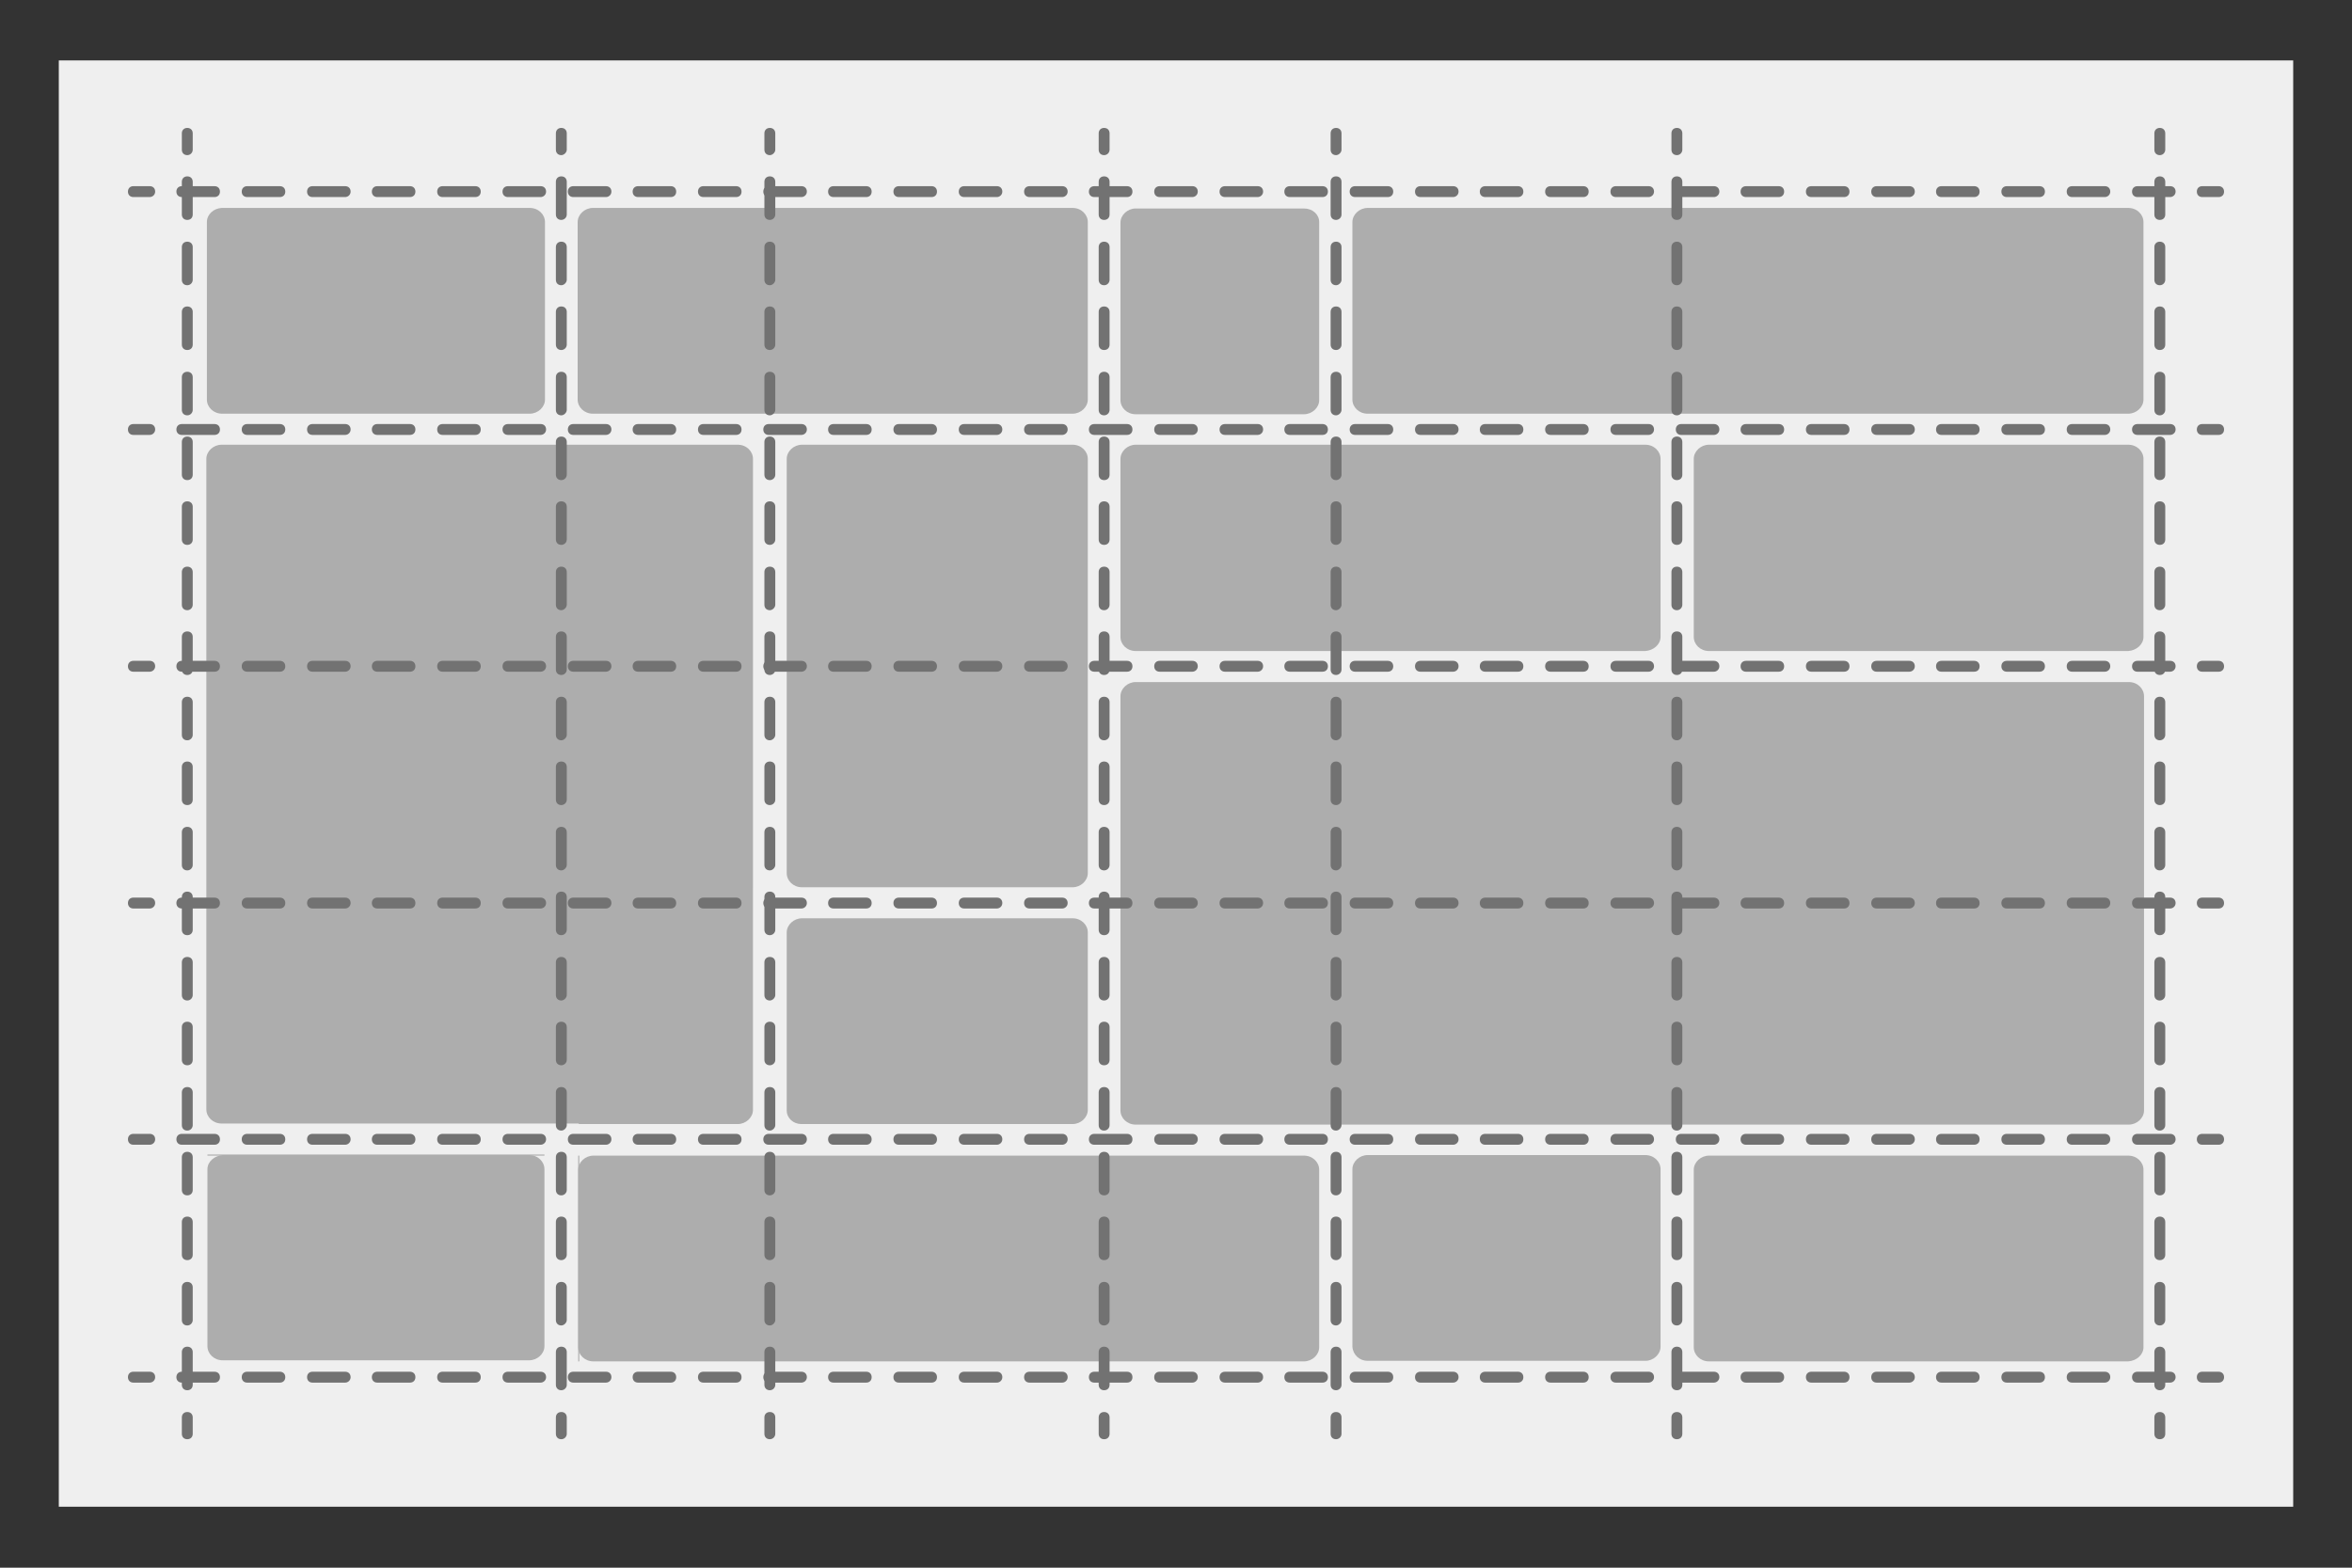 <?xml version="1.0" encoding="utf-8"?>
<!-- Generator: Adobe Illustrator 26.0.3, SVG Export Plug-In . SVG Version: 6.00 Build 0)  -->
<svg version="1.1" id="Layer_1" xmlns="http://www.w3.org/2000/svg" xmlns:xlink="http://www.w3.org/1999/xlink" x="0px" y="0px"
	 viewBox="0 0 432 288" style="enable-background:new 0 0 432 288;" xml:space="preserve">
<rect x="0" y="0" width="432" height="288" fill="#333333" stroke="none"/>
<style type="text/css">
	.st0{fill:#EFEFEF;}
	.st1{fill:#ADADAD;}
	.st2{fill:#727272;}
</style>
<rect x="10.8" y="11.1" class="st0" width="410.4" height="265.7"/>
<path class="st1" d="M38,40.8v32.6c0,1.4,1.2,2.6,2.8,2.6h56.5c1.5,0,2.8-1.2,2.8-2.6V40.8c0-1.4-1.2-2.6-2.8-2.6H40.7
	C39.2,38.3,38,39.4,38,40.8z"/>
<path class="st1" d="M144.5,76H197c1.5,0,2.8-1.2,2.8-2.6V40.8c0-1.4-1.2-2.6-2.8-2.6h-88.1c-1.5,0-2.8,1.2-2.8,2.6v32.6
	c0,1.4,1.2,2.6,2.8,2.6h29.4H144.5z"/>
<path class="st1" d="M239.5,38.3h-30.9c-1.5,0-2.8,1.2-2.8,2.6v32.6c0,1.4,1.2,2.6,2.8,2.6h30.9c1.5,0,2.8-1.2,2.8-2.6V40.8
	C242.3,39.4,241.1,38.3,239.5,38.3z"/>
<path class="st1" d="M311.1,76h79.8c1.5,0,2.8-1.2,2.8-2.6V40.8c0-1.4-1.2-2.6-2.8-2.6H251.2c-1.5,0-2.8,1.2-2.8,2.6v32.6
	c0,1.4,1.2,2.6,2.8,2.6H305H311.1z"/>
<path class="st1" d="M106.3,206.5h29.2c1.5,0,2.8-1.2,2.8-2.6v-35.2V163V84.3c0-1.4-1.2-2.6-2.8-2.6h-29.4H100H40.7
	c-1.5,0-2.8,1.2-2.8,2.6v119.5c0,1.4,1.2,2.6,2.8,2.6h65.6V206.5z"/>
<path class="st1" d="M197,163c1.5,0,2.8-1.2,2.8-2.6v-35.2v-5.7V84.3c0-1.4-1.2-2.6-2.8-2.6h-49.7c-1.5,0-2.8,1.2-2.8,2.6v76.1
	c0,1.4,1.2,2.6,2.8,2.6H197z"/>
<path class="st1" d="M305,117V84.3c0-1.4-1.2-2.6-2.8-2.6h-53.8h-6.2h-33.6c-1.5,0-2.8,1.2-2.8,2.6V117c0,1.4,1.2,2.6,2.8,2.6h93.6
	C303.7,119.5,305,118.4,305,117z"/>
<path class="st1" d="M393.7,117V84.3c0-1.4-1.2-2.6-2.8-2.6h-77c-1.5,0-2.8,1.2-2.8,2.6V117c0,1.4,1.2,2.6,2.8,2.6h77
	C392.4,119.5,393.7,118.4,393.7,117z"/>
<path class="st1" d="M208.6,125.3c-1.5,0-2.8,1.2-2.8,2.6V163v5.7V204c0,1.4,1.2,2.6,2.8,2.6h33.6h6.2H305h6.2h79.8
	c1.5,0,2.8-1.2,2.8-2.6v-76.1c0-1.4-1.2-2.6-2.8-2.6h-79.8H305H208.6z"/>
<path class="st1" d="M147.2,206.5H197c1.5,0,2.8-1.2,2.8-2.6v-32.6c0-1.4-1.2-2.6-2.8-2.6h-49.7c-1.5,0-2.8,1.2-2.8,2.6V204
	C144.5,205.4,145.7,206.5,147.2,206.5z"/>
<path class="st1" d="M38.1,214.8v32.5c0,1.4,1.2,2.6,2.8,2.6h56.3c1.5,0,2.8-1.2,2.8-2.6v-32.5c0-1.4-1.2-2.6-2.8-2.6H40.9
	C39.4,212.3,38.1,213.4,38.1,214.8z"/>
<rect x="38.1" y="212.1" class="st1" width="61.9" height="0.2"/>
<path class="st1" d="M199.7,212.3h-55.3h-6.2h-29.2c-1.5,0-2.8,1.2-2.8,2.6v32.6c0,1.4,1.2,2.6,2.8,2.6h130.5c1.5,0,2.8-1.2,2.8-2.6
	v-32.6c0-1.4-1.2-2.6-2.8-2.6h-33.6H199.7z"/>
<rect x="106.2" y="212.3" class="st1" width="0.2" height="37.8"/>
<path class="st1" d="M251.2,250h51c1.5,0,2.8-1.2,2.8-2.6v-32.6c0-1.4-1.2-2.6-2.8-2.6h-51c-1.5,0-2.8,1.2-2.8,2.6v32.6
	C248.5,248.9,249.7,250,251.2,250z"/>
<path class="st1" d="M393.7,247.5v-32.6c0-1.4-1.2-2.6-2.8-2.6h-77c-1.5,0-2.8,1.2-2.8,2.6v32.6c0,1.4,1.2,2.6,2.8,2.6h77
	C392.4,250,393.7,248.9,393.7,247.5z"/>
<g>
	<path class="st2" d="M34.4,28.5c-0.6,0-1-0.4-1-1v-3c0-0.6,0.4-1,1-1s1,0.4,1,1v3C35.4,28,35,28.5,34.4,28.5z"/>
	<path class="st2" d="M34.4,255.4c-0.6,0-1-0.4-1-1v-6c0-0.6,0.4-1,1-1s1,0.4,1,1v6C35.4,255,35,255.4,34.4,255.4z M34.4,243.5
		c-0.6,0-1-0.4-1-1v-6c0-0.6,0.4-1,1-1s1,0.4,1,1v6C35.4,243,35,243.5,34.4,243.5z M34.4,231.5c-0.6,0-1-0.4-1-1v-6c0-0.6,0.4-1,1-1
		s1,0.4,1,1v6C35.4,231.1,35,231.5,34.4,231.5z M34.4,219.6c-0.6,0-1-0.4-1-1v-6c0-0.6,0.4-1,1-1s1,0.4,1,1v6
		C35.4,219.2,35,219.6,34.4,219.6z M34.4,207.7c-0.6,0-1-0.4-1-1v-6c0-0.6,0.4-1,1-1s1,0.4,1,1v6C35.4,207.2,35,207.7,34.4,207.7z
		 M34.4,195.7c-0.6,0-1-0.4-1-1v-6c0-0.6,0.4-1,1-1s1,0.4,1,1v6C35.4,195.3,35,195.7,34.4,195.7z M34.4,183.8c-0.6,0-1-0.4-1-1v-6
		c0-0.6,0.4-1,1-1s1,0.4,1,1v6C35.4,183.3,35,183.8,34.4,183.8z M34.4,171.8c-0.6,0-1-0.4-1-1v-6c0-0.6,0.4-1,1-1s1,0.4,1,1v6
		C35.4,171.4,35,171.8,34.4,171.8z M34.4,159.9c-0.6,0-1-0.4-1-1v-6c0-0.6,0.4-1,1-1s1,0.4,1,1v6C35.4,159.4,35,159.9,34.4,159.9z
		 M34.4,147.9c-0.6,0-1-0.4-1-1v-6c0-0.6,0.4-1,1-1s1,0.4,1,1v6C35.4,147.5,35,147.9,34.4,147.9z M34.4,136c-0.6,0-1-0.4-1-1v-6
		c0-0.6,0.4-1,1-1s1,0.4,1,1v6C35.4,135.5,35,136,34.4,136z M34.4,124c-0.6,0-1-0.4-1-1v-6c0-0.6,0.4-1,1-1s1,0.4,1,1v6
		C35.4,123.6,35,124,34.4,124z M34.4,112.1c-0.6,0-1-0.4-1-1v-6c0-0.6,0.4-1,1-1s1,0.4,1,1v6C35.4,111.6,35,112.1,34.4,112.1z
		 M34.4,100.1c-0.6,0-1-0.4-1-1v-6c0-0.6,0.4-1,1-1s1,0.4,1,1v6C35.4,99.7,35,100.1,34.4,100.1z M34.4,88.2c-0.6,0-1-0.4-1-1v-6
		c0-0.6,0.4-1,1-1s1,0.4,1,1v6C35.4,87.8,35,88.2,34.4,88.2z M34.4,76.3c-0.6,0-1-0.4-1-1v-6c0-0.6,0.4-1,1-1s1,0.4,1,1v6
		C35.4,75.8,35,76.3,34.4,76.3z M34.4,64.3c-0.6,0-1-0.4-1-1v-6c0-0.6,0.4-1,1-1s1,0.4,1,1v6C35.4,63.9,35,64.3,34.4,64.3z
		 M34.4,52.4c-0.6,0-1-0.4-1-1v-6c0-0.6,0.4-1,1-1s1,0.4,1,1v6C35.4,51.9,35,52.4,34.4,52.4z M34.4,40.4c-0.6,0-1-0.4-1-1v-6
		c0-0.6,0.4-1,1-1s1,0.4,1,1v6C35.4,40,35,40.4,34.4,40.4z"/>
	<path class="st2" d="M34.4,264.4c-0.6,0-1-0.4-1-1v-3c0-0.6,0.4-1,1-1s1,0.4,1,1v3C35.4,264,35,264.4,34.4,264.4z"/>
</g>
<g>
	<path class="st2" d="M103.1,28.5c-0.6,0-1-0.4-1-1v-3c0-0.6,0.4-1,1-1s1,0.4,1,1v3C104.1,28,103.6,28.5,103.1,28.5z"/>
	<path class="st2" d="M103.1,255.4c-0.6,0-1-0.4-1-1v-6c0-0.6,0.4-1,1-1s1,0.4,1,1v6C104.1,255,103.6,255.4,103.1,255.4z
		 M103.1,243.5c-0.6,0-1-0.4-1-1v-6c0-0.6,0.4-1,1-1s1,0.4,1,1v6C104.1,243,103.6,243.5,103.1,243.5z M103.1,231.5c-0.6,0-1-0.4-1-1
		v-6c0-0.6,0.4-1,1-1s1,0.4,1,1v6C104.1,231.1,103.6,231.5,103.1,231.5z M103.1,219.6c-0.6,0-1-0.4-1-1v-6c0-0.6,0.4-1,1-1
		s1,0.4,1,1v6C104.1,219.2,103.6,219.6,103.1,219.6z M103.1,207.7c-0.6,0-1-0.4-1-1v-6c0-0.6,0.4-1,1-1s1,0.4,1,1v6
		C104.1,207.2,103.6,207.7,103.1,207.7z M103.1,195.7c-0.6,0-1-0.4-1-1v-6c0-0.6,0.4-1,1-1s1,0.4,1,1v6
		C104.1,195.3,103.6,195.7,103.1,195.7z M103.1,183.8c-0.6,0-1-0.4-1-1v-6c0-0.6,0.4-1,1-1s1,0.4,1,1v6
		C104.1,183.3,103.6,183.8,103.1,183.8z M103.1,171.8c-0.6,0-1-0.4-1-1v-6c0-0.6,0.4-1,1-1s1,0.4,1,1v6
		C104.1,171.4,103.6,171.8,103.1,171.8z M103.1,159.9c-0.6,0-1-0.4-1-1v-6c0-0.6,0.4-1,1-1s1,0.4,1,1v6
		C104.1,159.4,103.6,159.9,103.1,159.9z M103.1,147.9c-0.6,0-1-0.4-1-1v-6c0-0.6,0.4-1,1-1s1,0.4,1,1v6
		C104.1,147.5,103.6,147.9,103.1,147.9z M103.1,136c-0.6,0-1-0.4-1-1v-6c0-0.6,0.4-1,1-1s1,0.4,1,1v6
		C104.1,135.5,103.6,136,103.1,136z M103.1,124c-0.6,0-1-0.4-1-1v-6c0-0.6,0.4-1,1-1s1,0.4,1,1v6C104.1,123.6,103.6,124,103.1,124z
		 M103.1,112.1c-0.6,0-1-0.4-1-1v-6c0-0.6,0.4-1,1-1s1,0.4,1,1v6C104.1,111.6,103.6,112.1,103.1,112.1z M103.1,100.1
		c-0.6,0-1-0.4-1-1v-6c0-0.6,0.4-1,1-1s1,0.4,1,1v6C104.1,99.7,103.6,100.1,103.1,100.1z M103.1,88.2c-0.6,0-1-0.4-1-1v-6
		c0-0.6,0.4-1,1-1s1,0.4,1,1v6C104.1,87.8,103.6,88.2,103.1,88.2z M103.1,76.3c-0.6,0-1-0.4-1-1v-6c0-0.6,0.4-1,1-1s1,0.4,1,1v6
		C104.1,75.8,103.6,76.3,103.1,76.3z M103.1,64.3c-0.6,0-1-0.4-1-1v-6c0-0.6,0.4-1,1-1s1,0.4,1,1v6
		C104.1,63.9,103.6,64.3,103.1,64.3z M103.1,52.4c-0.6,0-1-0.4-1-1v-6c0-0.6,0.4-1,1-1s1,0.4,1,1v6
		C104.1,51.9,103.6,52.4,103.1,52.4z M103.1,40.4c-0.6,0-1-0.4-1-1v-6c0-0.6,0.4-1,1-1s1,0.4,1,1v6C104.1,40,103.6,40.4,103.1,40.4z
		"/>
	<path class="st2" d="M103.1,264.4c-0.6,0-1-0.4-1-1v-3c0-0.6,0.4-1,1-1s1,0.4,1,1v3C104.1,264,103.6,264.4,103.1,264.4z"/>
</g>
<g>
	<path class="st2" d="M141.4,28.5c-0.6,0-1-0.4-1-1v-3c0-0.6,0.4-1,1-1s1,0.4,1,1v3C142.4,28,141.9,28.5,141.4,28.5z"/>
	<path class="st2" d="M141.4,255.4c-0.6,0-1-0.4-1-1v-6c0-0.6,0.4-1,1-1s1,0.4,1,1v6C142.4,255,141.9,255.4,141.4,255.4z
		 M141.4,243.5c-0.6,0-1-0.4-1-1v-6c0-0.6,0.4-1,1-1s1,0.4,1,1v6C142.4,243,141.9,243.5,141.4,243.5z M141.4,231.5c-0.6,0-1-0.4-1-1
		v-6c0-0.6,0.4-1,1-1s1,0.4,1,1v6C142.4,231.1,141.9,231.5,141.4,231.5z M141.4,219.6c-0.6,0-1-0.4-1-1v-6c0-0.6,0.4-1,1-1
		s1,0.4,1,1v6C142.4,219.2,141.9,219.6,141.4,219.6z M141.4,207.7c-0.6,0-1-0.4-1-1v-6c0-0.6,0.4-1,1-1s1,0.4,1,1v6
		C142.4,207.2,141.9,207.7,141.4,207.7z M141.4,195.7c-0.6,0-1-0.4-1-1v-6c0-0.6,0.4-1,1-1s1,0.4,1,1v6
		C142.4,195.3,141.9,195.7,141.4,195.7z M141.4,183.8c-0.6,0-1-0.4-1-1v-6c0-0.6,0.4-1,1-1s1,0.4,1,1v6
		C142.4,183.3,141.9,183.8,141.4,183.8z M141.4,171.8c-0.6,0-1-0.4-1-1v-6c0-0.6,0.4-1,1-1s1,0.4,1,1v6
		C142.4,171.4,141.9,171.8,141.4,171.8z M141.4,159.9c-0.6,0-1-0.4-1-1v-6c0-0.6,0.4-1,1-1s1,0.4,1,1v6
		C142.4,159.4,141.9,159.9,141.4,159.9z M141.4,147.9c-0.6,0-1-0.4-1-1v-6c0-0.6,0.4-1,1-1s1,0.4,1,1v6
		C142.4,147.5,141.9,147.9,141.4,147.9z M141.4,136c-0.6,0-1-0.4-1-1v-6c0-0.6,0.4-1,1-1s1,0.4,1,1v6
		C142.4,135.5,141.9,136,141.4,136z M141.4,124c-0.6,0-1-0.4-1-1v-6c0-0.6,0.4-1,1-1s1,0.4,1,1v6C142.4,123.6,141.9,124,141.4,124z
		 M141.4,112.1c-0.6,0-1-0.4-1-1v-6c0-0.6,0.4-1,1-1s1,0.4,1,1v6C142.4,111.6,141.9,112.1,141.4,112.1z M141.4,100.1
		c-0.6,0-1-0.4-1-1v-6c0-0.6,0.4-1,1-1s1,0.4,1,1v6C142.4,99.7,141.9,100.1,141.4,100.1z M141.4,88.2c-0.6,0-1-0.4-1-1v-6
		c0-0.6,0.4-1,1-1s1,0.4,1,1v6C142.4,87.8,141.9,88.2,141.4,88.2z M141.4,76.3c-0.6,0-1-0.4-1-1v-6c0-0.6,0.4-1,1-1s1,0.4,1,1v6
		C142.4,75.8,141.9,76.3,141.4,76.3z M141.4,64.3c-0.6,0-1-0.4-1-1v-6c0-0.6,0.4-1,1-1s1,0.4,1,1v6
		C142.4,63.9,141.9,64.3,141.4,64.3z M141.4,52.4c-0.6,0-1-0.4-1-1v-6c0-0.6,0.4-1,1-1s1,0.4,1,1v6
		C142.4,51.9,141.9,52.4,141.4,52.4z M141.4,40.4c-0.6,0-1-0.4-1-1v-6c0-0.6,0.4-1,1-1s1,0.4,1,1v6C142.4,40,141.9,40.4,141.4,40.4z
		"/>
	<path class="st2" d="M141.4,264.4c-0.6,0-1-0.4-1-1v-3c0-0.6,0.4-1,1-1s1,0.4,1,1v3C142.4,264,141.9,264.4,141.4,264.4z"/>
</g>
<g>
	<path class="st2" d="M202.8,28.5c-0.6,0-1-0.4-1-1v-3c0-0.6,0.4-1,1-1s1,0.4,1,1v3C203.8,28,203.4,28.5,202.8,28.5z"/>
	<path class="st2" d="M202.8,255.4c-0.6,0-1-0.4-1-1v-6c0-0.6,0.4-1,1-1s1,0.4,1,1v6C203.8,255,203.4,255.4,202.8,255.4z
		 M202.8,243.5c-0.6,0-1-0.4-1-1v-6c0-0.6,0.4-1,1-1s1,0.4,1,1v6C203.8,243,203.4,243.5,202.8,243.5z M202.8,231.5c-0.6,0-1-0.4-1-1
		v-6c0-0.6,0.4-1,1-1s1,0.4,1,1v6C203.8,231.1,203.4,231.5,202.8,231.5z M202.8,219.6c-0.6,0-1-0.4-1-1v-6c0-0.6,0.4-1,1-1
		s1,0.4,1,1v6C203.8,219.2,203.4,219.6,202.8,219.6z M202.8,207.7c-0.6,0-1-0.4-1-1v-6c0-0.6,0.4-1,1-1s1,0.4,1,1v6
		C203.8,207.2,203.4,207.7,202.8,207.7z M202.8,195.7c-0.6,0-1-0.4-1-1v-6c0-0.6,0.4-1,1-1s1,0.4,1,1v6
		C203.8,195.3,203.4,195.7,202.8,195.7z M202.8,183.8c-0.6,0-1-0.4-1-1v-6c0-0.6,0.4-1,1-1s1,0.4,1,1v6
		C203.8,183.3,203.4,183.8,202.8,183.8z M202.8,171.8c-0.6,0-1-0.4-1-1v-6c0-0.6,0.4-1,1-1s1,0.4,1,1v6
		C203.8,171.4,203.4,171.8,202.8,171.8z M202.8,159.9c-0.6,0-1-0.4-1-1v-6c0-0.6,0.4-1,1-1s1,0.4,1,1v6
		C203.8,159.4,203.4,159.9,202.8,159.9z M202.8,147.9c-0.6,0-1-0.4-1-1v-6c0-0.6,0.4-1,1-1s1,0.4,1,1v6
		C203.8,147.5,203.4,147.9,202.8,147.9z M202.8,136c-0.6,0-1-0.4-1-1v-6c0-0.6,0.4-1,1-1s1,0.4,1,1v6
		C203.8,135.5,203.4,136,202.8,136z M202.8,124c-0.6,0-1-0.4-1-1v-6c0-0.6,0.4-1,1-1s1,0.4,1,1v6C203.8,123.6,203.4,124,202.8,124z
		 M202.8,112.1c-0.6,0-1-0.4-1-1v-6c0-0.6,0.4-1,1-1s1,0.4,1,1v6C203.8,111.6,203.4,112.1,202.8,112.1z M202.8,100.1
		c-0.6,0-1-0.4-1-1v-6c0-0.6,0.4-1,1-1s1,0.4,1,1v6C203.8,99.7,203.4,100.1,202.8,100.1z M202.8,88.2c-0.6,0-1-0.4-1-1v-6
		c0-0.6,0.4-1,1-1s1,0.4,1,1v6C203.8,87.8,203.4,88.2,202.8,88.2z M202.8,76.3c-0.6,0-1-0.4-1-1v-6c0-0.6,0.4-1,1-1s1,0.4,1,1v6
		C203.8,75.8,203.4,76.3,202.8,76.3z M202.8,64.3c-0.6,0-1-0.4-1-1v-6c0-0.6,0.4-1,1-1s1,0.4,1,1v6
		C203.8,63.9,203.4,64.3,202.8,64.3z M202.8,52.4c-0.6,0-1-0.4-1-1v-6c0-0.6,0.4-1,1-1s1,0.4,1,1v6
		C203.8,51.9,203.4,52.4,202.8,52.4z M202.8,40.4c-0.6,0-1-0.4-1-1v-6c0-0.6,0.4-1,1-1s1,0.4,1,1v6C203.8,40,203.4,40.4,202.8,40.4z
		"/>
	<path class="st2" d="M202.8,264.4c-0.6,0-1-0.4-1-1v-3c0-0.6,0.4-1,1-1s1,0.4,1,1v3C203.8,264,203.4,264.4,202.8,264.4z"/>
</g>
<g>
	<path class="st2" d="M245.4,28.5c-0.6,0-1-0.4-1-1v-3c0-0.6,0.4-1,1-1s1,0.4,1,1v3C246.4,28,245.9,28.5,245.4,28.5z"/>
	<path class="st2" d="M245.4,255.4c-0.6,0-1-0.4-1-1v-6c0-0.6,0.4-1,1-1s1,0.4,1,1v6C246.4,255,245.9,255.4,245.4,255.4z
		 M245.4,243.5c-0.6,0-1-0.4-1-1v-6c0-0.6,0.4-1,1-1s1,0.4,1,1v6C246.4,243,245.9,243.5,245.4,243.5z M245.4,231.5c-0.6,0-1-0.4-1-1
		v-6c0-0.6,0.4-1,1-1s1,0.4,1,1v6C246.4,231.1,245.9,231.5,245.4,231.5z M245.4,219.6c-0.6,0-1-0.4-1-1v-6c0-0.6,0.4-1,1-1
		s1,0.4,1,1v6C246.4,219.2,245.9,219.6,245.4,219.6z M245.4,207.7c-0.6,0-1-0.4-1-1v-6c0-0.6,0.4-1,1-1s1,0.4,1,1v6
		C246.4,207.2,245.9,207.7,245.4,207.7z M245.4,195.7c-0.6,0-1-0.4-1-1v-6c0-0.6,0.4-1,1-1s1,0.4,1,1v6
		C246.4,195.3,245.9,195.7,245.4,195.7z M245.4,183.8c-0.6,0-1-0.4-1-1v-6c0-0.6,0.4-1,1-1s1,0.4,1,1v6
		C246.4,183.3,245.9,183.8,245.4,183.8z M245.4,171.8c-0.6,0-1-0.4-1-1v-6c0-0.6,0.4-1,1-1s1,0.4,1,1v6
		C246.4,171.4,245.9,171.8,245.4,171.8z M245.4,159.9c-0.6,0-1-0.4-1-1v-6c0-0.6,0.4-1,1-1s1,0.4,1,1v6
		C246.4,159.4,245.9,159.9,245.4,159.9z M245.4,147.9c-0.6,0-1-0.4-1-1v-6c0-0.6,0.4-1,1-1s1,0.4,1,1v6
		C246.4,147.5,245.9,147.9,245.4,147.9z M245.4,136c-0.6,0-1-0.4-1-1v-6c0-0.6,0.4-1,1-1s1,0.4,1,1v6
		C246.4,135.5,245.9,136,245.4,136z M245.4,124c-0.6,0-1-0.4-1-1v-6c0-0.6,0.4-1,1-1s1,0.4,1,1v6C246.4,123.6,245.9,124,245.4,124z
		 M245.4,112.1c-0.6,0-1-0.4-1-1v-6c0-0.6,0.4-1,1-1s1,0.4,1,1v6C246.4,111.6,245.9,112.1,245.4,112.1z M245.4,100.1
		c-0.6,0-1-0.4-1-1v-6c0-0.6,0.4-1,1-1s1,0.4,1,1v6C246.4,99.7,245.9,100.1,245.4,100.1z M245.4,88.2c-0.6,0-1-0.4-1-1v-6
		c0-0.6,0.4-1,1-1s1,0.4,1,1v6C246.4,87.8,245.9,88.2,245.4,88.2z M245.4,76.3c-0.6,0-1-0.4-1-1v-6c0-0.6,0.4-1,1-1s1,0.4,1,1v6
		C246.4,75.8,245.9,76.3,245.4,76.3z M245.4,64.3c-0.6,0-1-0.4-1-1v-6c0-0.6,0.4-1,1-1s1,0.4,1,1v6
		C246.4,63.9,245.9,64.3,245.4,64.3z M245.4,52.4c-0.6,0-1-0.4-1-1v-6c0-0.6,0.4-1,1-1s1,0.4,1,1v6
		C246.4,51.9,245.9,52.4,245.4,52.4z M245.4,40.4c-0.6,0-1-0.4-1-1v-6c0-0.6,0.4-1,1-1s1,0.4,1,1v6C246.4,40,245.9,40.4,245.4,40.4z
		"/>
	<path class="st2" d="M245.4,264.4c-0.6,0-1-0.4-1-1v-3c0-0.6,0.4-1,1-1s1,0.4,1,1v3C246.4,264,245.9,264.4,245.4,264.4z"/>
</g>
<g>
	<path class="st2" d="M308,28.5c-0.6,0-1-0.4-1-1v-3c0-0.6,0.4-1,1-1s1,0.4,1,1v3C309,28,308.6,28.5,308,28.5z"/>
	<path class="st2" d="M308,255.4c-0.6,0-1-0.4-1-1v-6c0-0.6,0.4-1,1-1s1,0.4,1,1v6C309,255,308.6,255.4,308,255.4z M308,243.5
		c-0.6,0-1-0.4-1-1v-6c0-0.6,0.4-1,1-1s1,0.4,1,1v6C309,243,308.6,243.5,308,243.5z M308,231.5c-0.6,0-1-0.4-1-1v-6c0-0.6,0.4-1,1-1
		s1,0.4,1,1v6C309,231.1,308.6,231.5,308,231.5z M308,219.6c-0.6,0-1-0.4-1-1v-6c0-0.6,0.4-1,1-1s1,0.4,1,1v6
		C309,219.2,308.6,219.6,308,219.6z M308,207.7c-0.6,0-1-0.4-1-1v-6c0-0.6,0.4-1,1-1s1,0.4,1,1v6C309,207.2,308.6,207.7,308,207.7z
		 M308,195.7c-0.6,0-1-0.4-1-1v-6c0-0.6,0.4-1,1-1s1,0.4,1,1v6C309,195.3,308.6,195.7,308,195.7z M308,183.8c-0.6,0-1-0.4-1-1v-6
		c0-0.6,0.4-1,1-1s1,0.4,1,1v6C309,183.3,308.6,183.8,308,183.8z M308,171.8c-0.6,0-1-0.4-1-1v-6c0-0.6,0.4-1,1-1s1,0.4,1,1v6
		C309,171.4,308.6,171.8,308,171.8z M308,159.9c-0.6,0-1-0.4-1-1v-6c0-0.6,0.4-1,1-1s1,0.4,1,1v6C309,159.4,308.6,159.9,308,159.9z
		 M308,147.9c-0.6,0-1-0.4-1-1v-6c0-0.6,0.4-1,1-1s1,0.4,1,1v6C309,147.5,308.6,147.9,308,147.9z M308,136c-0.6,0-1-0.4-1-1v-6
		c0-0.6,0.4-1,1-1s1,0.4,1,1v6C309,135.5,308.6,136,308,136z M308,124c-0.6,0-1-0.4-1-1v-6c0-0.6,0.4-1,1-1s1,0.4,1,1v6
		C309,123.6,308.6,124,308,124z M308,112.1c-0.6,0-1-0.4-1-1v-6c0-0.6,0.4-1,1-1s1,0.4,1,1v6C309,111.6,308.6,112.1,308,112.1z
		 M308,100.1c-0.6,0-1-0.4-1-1v-6c0-0.6,0.4-1,1-1s1,0.4,1,1v6C309,99.7,308.6,100.1,308,100.1z M308,88.2c-0.6,0-1-0.4-1-1v-6
		c0-0.6,0.4-1,1-1s1,0.4,1,1v6C309,87.8,308.6,88.2,308,88.2z M308,76.3c-0.6,0-1-0.4-1-1v-6c0-0.6,0.4-1,1-1s1,0.4,1,1v6
		C309,75.8,308.6,76.3,308,76.3z M308,64.3c-0.6,0-1-0.4-1-1v-6c0-0.6,0.4-1,1-1s1,0.4,1,1v6C309,63.9,308.6,64.3,308,64.3z
		 M308,52.4c-0.6,0-1-0.4-1-1v-6c0-0.6,0.4-1,1-1s1,0.4,1,1v6C309,51.9,308.6,52.4,308,52.4z M308,40.4c-0.6,0-1-0.4-1-1v-6
		c0-0.6,0.4-1,1-1s1,0.4,1,1v6C309,40,308.6,40.4,308,40.4z"/>
	<path class="st2" d="M308,264.4c-0.6,0-1-0.4-1-1v-3c0-0.6,0.4-1,1-1s1,0.4,1,1v3C309,264,308.6,264.4,308,264.4z"/>
</g>
<g>
	<path class="st2" d="M396.7,28.5c-0.6,0-1-0.4-1-1v-3c0-0.6,0.4-1,1-1s1,0.4,1,1v3C397.7,28,397.3,28.5,396.7,28.5z"/>
	<path class="st2" d="M396.7,255.4c-0.6,0-1-0.4-1-1v-6c0-0.6,0.4-1,1-1s1,0.4,1,1v6C397.7,255,397.3,255.4,396.7,255.4z
		 M396.7,243.5c-0.6,0-1-0.4-1-1v-6c0-0.6,0.4-1,1-1s1,0.4,1,1v6C397.7,243,397.3,243.5,396.7,243.5z M396.7,231.5c-0.6,0-1-0.4-1-1
		v-6c0-0.6,0.4-1,1-1s1,0.4,1,1v6C397.7,231.1,397.3,231.5,396.7,231.5z M396.7,219.6c-0.6,0-1-0.4-1-1v-6c0-0.6,0.4-1,1-1
		s1,0.4,1,1v6C397.7,219.2,397.3,219.6,396.7,219.6z M396.7,207.7c-0.6,0-1-0.4-1-1v-6c0-0.6,0.4-1,1-1s1,0.4,1,1v6
		C397.7,207.2,397.3,207.7,396.7,207.7z M396.7,195.7c-0.6,0-1-0.4-1-1v-6c0-0.6,0.4-1,1-1s1,0.4,1,1v6
		C397.7,195.3,397.3,195.7,396.7,195.7z M396.7,183.8c-0.6,0-1-0.4-1-1v-6c0-0.6,0.4-1,1-1s1,0.4,1,1v6
		C397.7,183.3,397.3,183.8,396.7,183.8z M396.7,171.8c-0.6,0-1-0.4-1-1v-6c0-0.6,0.4-1,1-1s1,0.4,1,1v6
		C397.7,171.4,397.3,171.8,396.7,171.8z M396.7,159.9c-0.6,0-1-0.4-1-1v-6c0-0.6,0.4-1,1-1s1,0.4,1,1v6
		C397.7,159.4,397.3,159.9,396.7,159.9z M396.7,147.9c-0.6,0-1-0.4-1-1v-6c0-0.6,0.4-1,1-1s1,0.4,1,1v6
		C397.7,147.5,397.3,147.9,396.7,147.9z M396.7,136c-0.6,0-1-0.4-1-1v-6c0-0.6,0.4-1,1-1s1,0.4,1,1v6
		C397.7,135.5,397.3,136,396.7,136z M396.7,124c-0.6,0-1-0.4-1-1v-6c0-0.6,0.4-1,1-1s1,0.4,1,1v6C397.7,123.6,397.3,124,396.7,124z
		 M396.7,112.1c-0.6,0-1-0.4-1-1v-6c0-0.6,0.4-1,1-1s1,0.4,1,1v6C397.7,111.6,397.3,112.1,396.7,112.1z M396.7,100.1
		c-0.6,0-1-0.4-1-1v-6c0-0.6,0.4-1,1-1s1,0.4,1,1v6C397.7,99.7,397.3,100.1,396.7,100.1z M396.7,88.2c-0.6,0-1-0.4-1-1v-6
		c0-0.6,0.4-1,1-1s1,0.4,1,1v6C397.7,87.8,397.3,88.2,396.7,88.2z M396.7,76.3c-0.6,0-1-0.4-1-1v-6c0-0.6,0.4-1,1-1s1,0.4,1,1v6
		C397.7,75.8,397.3,76.3,396.7,76.3z M396.7,64.3c-0.6,0-1-0.4-1-1v-6c0-0.6,0.4-1,1-1s1,0.4,1,1v6
		C397.7,63.9,397.3,64.3,396.7,64.3z M396.7,52.4c-0.6,0-1-0.4-1-1v-6c0-0.6,0.4-1,1-1s1,0.4,1,1v6
		C397.7,51.9,397.3,52.4,396.7,52.4z M396.7,40.4c-0.6,0-1-0.4-1-1v-6c0-0.6,0.4-1,1-1s1,0.4,1,1v6C397.7,40,397.3,40.4,396.7,40.4z
		"/>
	<path class="st2" d="M396.7,264.4c-0.6,0-1-0.4-1-1v-3c0-0.6,0.4-1,1-1s1,0.4,1,1v3C397.7,264,397.3,264.4,396.7,264.4z"/>
</g>
<g>
	<path class="st2" d="M407.5,36.2h-3c-0.6,0-1-0.4-1-1s0.4-1,1-1h3c0.6,0,1,0.4,1,1S408.1,36.2,407.5,36.2z"/>
	<path class="st2" d="M398.6,36.2h-6c-0.6,0-1-0.4-1-1s0.4-1,1-1h6c0.6,0,1,0.4,1,1S399.1,36.2,398.6,36.2z M386.6,36.2h-6
		c-0.6,0-1-0.4-1-1s0.4-1,1-1h6c0.6,0,1,0.4,1,1S387.1,36.2,386.6,36.2z M374.6,36.2h-6c-0.6,0-1-0.4-1-1s0.4-1,1-1h6
		c0.6,0,1,0.4,1,1S375.2,36.2,374.6,36.2z M362.6,36.2h-6c-0.6,0-1-0.4-1-1s0.4-1,1-1h6c0.6,0,1,0.4,1,1S363.2,36.2,362.6,36.2z
		 M350.7,36.2h-6c-0.6,0-1-0.4-1-1s0.4-1,1-1h6c0.6,0,1,0.4,1,1S351.2,36.2,350.7,36.2z M338.7,36.2h-6c-0.6,0-1-0.4-1-1s0.4-1,1-1
		h6c0.6,0,1,0.4,1,1S339.3,36.2,338.7,36.2z M326.7,36.2h-6c-0.6,0-1-0.4-1-1s0.4-1,1-1h6c0.6,0,1,0.4,1,1S327.3,36.2,326.7,36.2z
		 M314.8,36.2h-6c-0.6,0-1-0.4-1-1s0.4-1,1-1h6c0.6,0,1,0.4,1,1S315.3,36.2,314.8,36.2z M302.8,36.2h-6c-0.6,0-1-0.4-1-1s0.4-1,1-1
		h6c0.6,0,1,0.4,1,1S303.3,36.2,302.8,36.2z M290.8,36.2h-6c-0.6,0-1-0.4-1-1s0.4-1,1-1h6c0.6,0,1,0.4,1,1S291.4,36.2,290.8,36.2z
		 M278.8,36.2h-6c-0.6,0-1-0.4-1-1s0.4-1,1-1h6c0.6,0,1,0.4,1,1S279.4,36.2,278.8,36.2z M266.9,36.2h-6c-0.6,0-1-0.4-1-1s0.4-1,1-1
		h6c0.6,0,1,0.4,1,1S267.4,36.2,266.9,36.2z M254.9,36.2h-6c-0.6,0-1-0.4-1-1s0.4-1,1-1h6c0.6,0,1,0.4,1,1S255.5,36.2,254.9,36.2z
		 M242.9,36.2h-6c-0.6,0-1-0.4-1-1s0.4-1,1-1h6c0.6,0,1,0.4,1,1S243.5,36.2,242.9,36.2z M231,36.2h-6c-0.6,0-1-0.4-1-1s0.4-1,1-1h6
		c0.6,0,1,0.4,1,1S231.5,36.2,231,36.2z M219,36.2h-6c-0.6,0-1-0.4-1-1s0.4-1,1-1h6c0.6,0,1,0.4,1,1S219.5,36.2,219,36.2z M207,36.2
		h-6c-0.6,0-1-0.4-1-1s0.4-1,1-1h6c0.6,0,1,0.4,1,1S207.6,36.2,207,36.2z M195.1,36.2h-6c-0.6,0-1-0.4-1-1s0.4-1,1-1h6
		c0.6,0,1,0.4,1,1S195.6,36.2,195.1,36.2z M183.1,36.2h-6c-0.6,0-1-0.4-1-1s0.4-1,1-1h6c0.6,0,1,0.4,1,1S183.6,36.2,183.1,36.2z
		 M171.1,36.2h-6c-0.6,0-1-0.4-1-1s0.4-1,1-1h6c0.6,0,1,0.4,1,1S171.7,36.2,171.1,36.2z M159.1,36.2h-6c-0.6,0-1-0.4-1-1s0.4-1,1-1
		h6c0.6,0,1,0.4,1,1S159.7,36.2,159.1,36.2z M147.2,36.2h-6c-0.6,0-1-0.4-1-1s0.4-1,1-1h6c0.6,0,1,0.4,1,1S147.7,36.2,147.2,36.2z
		 M135.2,36.2h-6c-0.6,0-1-0.4-1-1s0.4-1,1-1h6c0.6,0,1,0.4,1,1S135.8,36.2,135.2,36.2z M123.2,36.2h-6c-0.6,0-1-0.4-1-1s0.4-1,1-1
		h6c0.6,0,1,0.4,1,1S123.8,36.2,123.2,36.2z M111.3,36.2h-6c-0.6,0-1-0.4-1-1s0.4-1,1-1h6c0.6,0,1,0.4,1,1S111.8,36.2,111.3,36.2z
		 M99.3,36.2h-6c-0.6,0-1-0.4-1-1s0.4-1,1-1h6c0.6,0,1,0.4,1,1S99.8,36.2,99.3,36.2z M87.3,36.2h-6c-0.6,0-1-0.4-1-1s0.4-1,1-1h6
		c0.6,0,1,0.4,1,1S87.9,36.2,87.3,36.2z M75.3,36.2h-6c-0.6,0-1-0.4-1-1s0.4-1,1-1h6c0.6,0,1,0.4,1,1S75.9,36.2,75.3,36.2z
		 M63.4,36.2h-6c-0.6,0-1-0.4-1-1s0.4-1,1-1h6c0.6,0,1,0.4,1,1S63.9,36.2,63.4,36.2z M51.4,36.2h-6c-0.6,0-1-0.4-1-1s0.4-1,1-1h6
		c0.6,0,1,0.4,1,1S52,36.2,51.4,36.2z M39.4,36.2h-6c-0.6,0-1-0.4-1-1s0.4-1,1-1h6c0.6,0,1,0.4,1,1S40,36.2,39.4,36.2z"/>
	<path class="st2" d="M27.5,36.2h-3c-0.6,0-1-0.4-1-1s0.4-1,1-1h3c0.6,0,1,0.4,1,1S28,36.2,27.5,36.2z"/>
</g>
<g>
	<path class="st2" d="M407.5,79.9h-3c-0.6,0-1-0.4-1-1s0.4-1,1-1h3c0.6,0,1,0.4,1,1S408.1,79.9,407.5,79.9z"/>
	<path class="st2" d="M398.6,79.9h-6c-0.6,0-1-0.4-1-1s0.4-1,1-1h6c0.6,0,1,0.4,1,1S399.1,79.9,398.6,79.9z M386.6,79.9h-6
		c-0.6,0-1-0.4-1-1s0.4-1,1-1h6c0.6,0,1,0.4,1,1S387.1,79.9,386.6,79.9z M374.6,79.9h-6c-0.6,0-1-0.4-1-1s0.4-1,1-1h6
		c0.6,0,1,0.4,1,1S375.2,79.9,374.6,79.9z M362.6,79.9h-6c-0.6,0-1-0.4-1-1s0.4-1,1-1h6c0.6,0,1,0.4,1,1S363.2,79.9,362.6,79.9z
		 M350.7,79.9h-6c-0.6,0-1-0.4-1-1s0.4-1,1-1h6c0.6,0,1,0.4,1,1S351.2,79.9,350.7,79.9z M338.7,79.9h-6c-0.6,0-1-0.4-1-1s0.4-1,1-1
		h6c0.6,0,1,0.4,1,1S339.3,79.9,338.7,79.9z M326.7,79.9h-6c-0.6,0-1-0.4-1-1s0.4-1,1-1h6c0.6,0,1,0.4,1,1S327.3,79.9,326.7,79.9z
		 M314.8,79.9h-6c-0.6,0-1-0.4-1-1s0.4-1,1-1h6c0.6,0,1,0.4,1,1S315.3,79.9,314.8,79.9z M302.8,79.9h-6c-0.6,0-1-0.4-1-1s0.4-1,1-1
		h6c0.6,0,1,0.4,1,1S303.3,79.9,302.8,79.9z M290.8,79.9h-6c-0.6,0-1-0.4-1-1s0.4-1,1-1h6c0.6,0,1,0.4,1,1S291.4,79.9,290.8,79.9z
		 M278.8,79.9h-6c-0.6,0-1-0.4-1-1s0.4-1,1-1h6c0.6,0,1,0.4,1,1S279.4,79.9,278.8,79.9z M266.9,79.9h-6c-0.6,0-1-0.4-1-1s0.4-1,1-1
		h6c0.6,0,1,0.4,1,1S267.4,79.9,266.9,79.9z M254.9,79.9h-6c-0.6,0-1-0.4-1-1s0.4-1,1-1h6c0.6,0,1,0.4,1,1S255.5,79.9,254.9,79.9z
		 M242.9,79.9h-6c-0.6,0-1-0.4-1-1s0.4-1,1-1h6c0.6,0,1,0.4,1,1S243.5,79.9,242.9,79.9z M231,79.9h-6c-0.6,0-1-0.4-1-1s0.4-1,1-1h6
		c0.6,0,1,0.4,1,1S231.5,79.9,231,79.9z M219,79.9h-6c-0.6,0-1-0.4-1-1s0.4-1,1-1h6c0.6,0,1,0.4,1,1S219.5,79.9,219,79.9z M207,79.9
		h-6c-0.6,0-1-0.4-1-1s0.4-1,1-1h6c0.6,0,1,0.4,1,1S207.6,79.9,207,79.9z M195.1,79.9h-6c-0.6,0-1-0.4-1-1s0.4-1,1-1h6
		c0.6,0,1,0.4,1,1S195.6,79.9,195.1,79.9z M183.1,79.9h-6c-0.6,0-1-0.4-1-1s0.4-1,1-1h6c0.6,0,1,0.4,1,1S183.6,79.9,183.1,79.9z
		 M171.1,79.9h-6c-0.6,0-1-0.4-1-1s0.4-1,1-1h6c0.6,0,1,0.4,1,1S171.7,79.9,171.1,79.9z M159.1,79.9h-6c-0.6,0-1-0.4-1-1s0.4-1,1-1
		h6c0.6,0,1,0.4,1,1S159.7,79.9,159.1,79.9z M147.2,79.9h-6c-0.6,0-1-0.4-1-1s0.4-1,1-1h6c0.6,0,1,0.4,1,1S147.7,79.9,147.2,79.9z
		 M135.2,79.9h-6c-0.6,0-1-0.4-1-1s0.4-1,1-1h6c0.6,0,1,0.4,1,1S135.8,79.9,135.2,79.9z M123.2,79.9h-6c-0.6,0-1-0.4-1-1s0.4-1,1-1
		h6c0.6,0,1,0.4,1,1S123.8,79.9,123.2,79.9z M111.3,79.9h-6c-0.6,0-1-0.4-1-1s0.4-1,1-1h6c0.6,0,1,0.4,1,1S111.8,79.9,111.3,79.9z
		 M99.3,79.9h-6c-0.6,0-1-0.4-1-1s0.4-1,1-1h6c0.6,0,1,0.4,1,1S99.8,79.9,99.3,79.9z M87.3,79.9h-6c-0.6,0-1-0.4-1-1s0.4-1,1-1h6
		c0.6,0,1,0.4,1,1S87.9,79.9,87.3,79.9z M75.3,79.9h-6c-0.6,0-1-0.4-1-1s0.4-1,1-1h6c0.6,0,1,0.4,1,1S75.9,79.9,75.3,79.9z
		 M63.4,79.9h-6c-0.6,0-1-0.4-1-1s0.4-1,1-1h6c0.6,0,1,0.4,1,1S63.9,79.9,63.4,79.9z M51.4,79.9h-6c-0.6,0-1-0.4-1-1s0.4-1,1-1h6
		c0.6,0,1,0.4,1,1S52,79.9,51.4,79.9z M39.4,79.9h-6c-0.6,0-1-0.4-1-1s0.4-1,1-1h6c0.6,0,1,0.4,1,1S40,79.9,39.4,79.9z"/>
	<path class="st2" d="M27.5,79.9h-3c-0.6,0-1-0.4-1-1s0.4-1,1-1h3c0.6,0,1,0.4,1,1S28,79.9,27.5,79.9z"/>
</g>
<g>
	<path class="st2" d="M407.5,123.4h-3c-0.6,0-1-0.4-1-1s0.4-1,1-1h3c0.6,0,1,0.4,1,1S408.1,123.4,407.5,123.4z"/>
	<path class="st2" d="M398.6,123.4h-6c-0.6,0-1-0.4-1-1s0.4-1,1-1h6c0.6,0,1,0.4,1,1S399.1,123.4,398.6,123.4z M386.6,123.4h-6
		c-0.6,0-1-0.4-1-1s0.4-1,1-1h6c0.6,0,1,0.4,1,1S387.1,123.4,386.6,123.4z M374.6,123.4h-6c-0.6,0-1-0.4-1-1s0.4-1,1-1h6
		c0.6,0,1,0.4,1,1S375.2,123.4,374.6,123.4z M362.6,123.4h-6c-0.6,0-1-0.4-1-1s0.4-1,1-1h6c0.6,0,1,0.4,1,1S363.2,123.4,362.6,123.4
		z M350.7,123.4h-6c-0.6,0-1-0.4-1-1s0.4-1,1-1h6c0.6,0,1,0.4,1,1S351.2,123.4,350.7,123.4z M338.7,123.4h-6c-0.6,0-1-0.4-1-1
		s0.4-1,1-1h6c0.6,0,1,0.4,1,1S339.3,123.4,338.7,123.4z M326.7,123.4h-6c-0.6,0-1-0.4-1-1s0.4-1,1-1h6c0.6,0,1,0.4,1,1
		S327.3,123.4,326.7,123.4z M314.8,123.4h-6c-0.6,0-1-0.4-1-1s0.4-1,1-1h6c0.6,0,1,0.4,1,1S315.3,123.4,314.8,123.4z M302.8,123.4
		h-6c-0.6,0-1-0.4-1-1s0.4-1,1-1h6c0.6,0,1,0.4,1,1S303.3,123.4,302.8,123.4z M290.8,123.4h-6c-0.6,0-1-0.4-1-1s0.4-1,1-1h6
		c0.6,0,1,0.4,1,1S291.4,123.4,290.8,123.4z M278.8,123.4h-6c-0.6,0-1-0.4-1-1s0.4-1,1-1h6c0.6,0,1,0.4,1,1S279.4,123.4,278.8,123.4
		z M266.9,123.4h-6c-0.6,0-1-0.4-1-1s0.4-1,1-1h6c0.6,0,1,0.4,1,1S267.4,123.4,266.9,123.4z M254.9,123.4h-6c-0.6,0-1-0.4-1-1
		s0.4-1,1-1h6c0.6,0,1,0.4,1,1S255.5,123.4,254.9,123.4z M242.9,123.4h-6c-0.6,0-1-0.4-1-1s0.4-1,1-1h6c0.6,0,1,0.4,1,1
		S243.5,123.4,242.9,123.4z M231,123.4h-6c-0.6,0-1-0.4-1-1s0.4-1,1-1h6c0.6,0,1,0.4,1,1S231.5,123.4,231,123.4z M219,123.4h-6
		c-0.6,0-1-0.4-1-1s0.4-1,1-1h6c0.6,0,1,0.4,1,1S219.5,123.4,219,123.4z M207,123.4h-6c-0.6,0-1-0.4-1-1s0.4-1,1-1h6
		c0.6,0,1,0.4,1,1S207.6,123.4,207,123.4z M195.1,123.4h-6c-0.6,0-1-0.4-1-1s0.4-1,1-1h6c0.6,0,1,0.4,1,1S195.6,123.4,195.1,123.4z
		 M183.1,123.4h-6c-0.6,0-1-0.4-1-1s0.4-1,1-1h6c0.6,0,1,0.4,1,1S183.6,123.4,183.1,123.4z M171.1,123.4h-6c-0.6,0-1-0.4-1-1
		s0.4-1,1-1h6c0.6,0,1,0.4,1,1S171.7,123.4,171.1,123.4z M159.1,123.4h-6c-0.6,0-1-0.4-1-1s0.4-1,1-1h6c0.6,0,1,0.4,1,1
		S159.7,123.4,159.1,123.4z M147.2,123.4h-6c-0.6,0-1-0.4-1-1s0.4-1,1-1h6c0.6,0,1,0.4,1,1S147.7,123.4,147.2,123.4z M135.2,123.4
		h-6c-0.6,0-1-0.4-1-1s0.4-1,1-1h6c0.6,0,1,0.4,1,1S135.8,123.4,135.2,123.4z M123.2,123.4h-6c-0.6,0-1-0.4-1-1s0.4-1,1-1h6
		c0.6,0,1,0.4,1,1S123.8,123.4,123.2,123.4z M111.3,123.4h-6c-0.6,0-1-0.4-1-1s0.4-1,1-1h6c0.6,0,1,0.4,1,1S111.8,123.4,111.3,123.4
		z M99.3,123.4h-6c-0.6,0-1-0.4-1-1s0.4-1,1-1h6c0.6,0,1,0.4,1,1S99.8,123.4,99.3,123.4z M87.3,123.4h-6c-0.6,0-1-0.4-1-1s0.4-1,1-1
		h6c0.6,0,1,0.4,1,1S87.9,123.4,87.3,123.4z M75.3,123.4h-6c-0.6,0-1-0.4-1-1s0.4-1,1-1h6c0.6,0,1,0.4,1,1S75.9,123.4,75.3,123.4z
		 M63.4,123.4h-6c-0.6,0-1-0.4-1-1s0.4-1,1-1h6c0.6,0,1,0.4,1,1S63.9,123.4,63.4,123.4z M51.4,123.4h-6c-0.6,0-1-0.4-1-1s0.4-1,1-1
		h6c0.6,0,1,0.4,1,1S52,123.4,51.4,123.4z M39.4,123.4h-6c-0.6,0-1-0.4-1-1s0.4-1,1-1h6c0.6,0,1,0.4,1,1S40,123.4,39.4,123.4z"/>
	<path class="st2" d="M27.5,123.4h-3c-0.6,0-1-0.4-1-1s0.4-1,1-1h3c0.6,0,1,0.4,1,1S28,123.4,27.5,123.4z"/>
</g>
<g>
	<path class="st2" d="M407.5,166.9h-3c-0.6,0-1-0.4-1-1s0.4-1,1-1h3c0.6,0,1,0.4,1,1S408.1,166.9,407.5,166.9z"/>
	<path class="st2" d="M398.6,166.9h-6c-0.6,0-1-0.4-1-1s0.4-1,1-1h6c0.6,0,1,0.4,1,1S399.1,166.9,398.6,166.9z M386.6,166.9h-6
		c-0.6,0-1-0.4-1-1s0.4-1,1-1h6c0.6,0,1,0.4,1,1S387.1,166.9,386.6,166.9z M374.6,166.9h-6c-0.6,0-1-0.4-1-1s0.4-1,1-1h6
		c0.6,0,1,0.4,1,1S375.2,166.9,374.6,166.9z M362.6,166.9h-6c-0.6,0-1-0.4-1-1s0.4-1,1-1h6c0.6,0,1,0.4,1,1S363.2,166.9,362.6,166.9
		z M350.7,166.9h-6c-0.6,0-1-0.4-1-1s0.4-1,1-1h6c0.6,0,1,0.4,1,1S351.2,166.9,350.7,166.9z M338.7,166.9h-6c-0.6,0-1-0.4-1-1
		s0.4-1,1-1h6c0.6,0,1,0.4,1,1S339.3,166.9,338.7,166.9z M326.7,166.9h-6c-0.6,0-1-0.4-1-1s0.4-1,1-1h6c0.6,0,1,0.4,1,1
		S327.3,166.9,326.7,166.9z M314.8,166.9h-6c-0.6,0-1-0.4-1-1s0.4-1,1-1h6c0.6,0,1,0.4,1,1S315.3,166.9,314.8,166.9z M302.8,166.9
		h-6c-0.6,0-1-0.4-1-1s0.4-1,1-1h6c0.6,0,1,0.4,1,1S303.3,166.9,302.8,166.9z M290.8,166.9h-6c-0.6,0-1-0.4-1-1s0.4-1,1-1h6
		c0.6,0,1,0.4,1,1S291.4,166.9,290.8,166.9z M278.8,166.9h-6c-0.6,0-1-0.4-1-1s0.4-1,1-1h6c0.6,0,1,0.4,1,1S279.4,166.9,278.8,166.9
		z M266.9,166.9h-6c-0.6,0-1-0.4-1-1s0.4-1,1-1h6c0.6,0,1,0.4,1,1S267.4,166.9,266.9,166.9z M254.9,166.9h-6c-0.6,0-1-0.4-1-1
		s0.4-1,1-1h6c0.6,0,1,0.4,1,1S255.5,166.9,254.9,166.9z M242.9,166.9h-6c-0.6,0-1-0.4-1-1s0.4-1,1-1h6c0.6,0,1,0.4,1,1
		S243.5,166.9,242.9,166.9z M231,166.9h-6c-0.6,0-1-0.4-1-1s0.4-1,1-1h6c0.6,0,1,0.4,1,1S231.5,166.9,231,166.9z M219,166.9h-6
		c-0.6,0-1-0.4-1-1s0.4-1,1-1h6c0.6,0,1,0.4,1,1S219.5,166.9,219,166.9z M207,166.9h-6c-0.6,0-1-0.4-1-1s0.4-1,1-1h6
		c0.6,0,1,0.4,1,1S207.6,166.9,207,166.9z M195.1,166.9h-6c-0.6,0-1-0.4-1-1s0.4-1,1-1h6c0.6,0,1,0.4,1,1S195.6,166.9,195.1,166.9z
		 M183.1,166.9h-6c-0.6,0-1-0.4-1-1s0.4-1,1-1h6c0.6,0,1,0.4,1,1S183.6,166.9,183.1,166.9z M171.1,166.9h-6c-0.6,0-1-0.4-1-1
		s0.4-1,1-1h6c0.6,0,1,0.4,1,1S171.7,166.9,171.1,166.9z M159.1,166.9h-6c-0.6,0-1-0.4-1-1s0.4-1,1-1h6c0.6,0,1,0.4,1,1
		S159.7,166.9,159.1,166.9z M147.2,166.9h-6c-0.6,0-1-0.4-1-1s0.4-1,1-1h6c0.6,0,1,0.4,1,1S147.7,166.9,147.2,166.9z M135.2,166.9
		h-6c-0.6,0-1-0.4-1-1s0.4-1,1-1h6c0.6,0,1,0.4,1,1S135.8,166.9,135.2,166.9z M123.2,166.9h-6c-0.6,0-1-0.4-1-1s0.4-1,1-1h6
		c0.6,0,1,0.4,1,1S123.8,166.9,123.2,166.9z M111.3,166.9h-6c-0.6,0-1-0.4-1-1s0.4-1,1-1h6c0.6,0,1,0.4,1,1S111.8,166.9,111.3,166.9
		z M99.3,166.9h-6c-0.6,0-1-0.4-1-1s0.4-1,1-1h6c0.6,0,1,0.4,1,1S99.8,166.9,99.3,166.9z M87.3,166.9h-6c-0.6,0-1-0.4-1-1s0.4-1,1-1
		h6c0.6,0,1,0.4,1,1S87.9,166.9,87.3,166.9z M75.3,166.9h-6c-0.6,0-1-0.4-1-1s0.4-1,1-1h6c0.6,0,1,0.4,1,1S75.9,166.9,75.3,166.9z
		 M63.4,166.9h-6c-0.6,0-1-0.4-1-1s0.4-1,1-1h6c0.6,0,1,0.4,1,1S63.9,166.9,63.4,166.9z M51.4,166.9h-6c-0.6,0-1-0.4-1-1s0.4-1,1-1
		h6c0.6,0,1,0.4,1,1S52,166.9,51.4,166.9z M39.4,166.9h-6c-0.6,0-1-0.4-1-1s0.4-1,1-1h6c0.6,0,1,0.4,1,1S40,166.9,39.4,166.9z"/>
	<path class="st2" d="M27.5,166.9h-3c-0.6,0-1-0.4-1-1s0.4-1,1-1h3c0.6,0,1,0.4,1,1S28,166.9,27.5,166.9z"/>
</g>
<g>
	<path class="st2" d="M407.5,210.3h-3c-0.6,0-1-0.4-1-1s0.4-1,1-1h3c0.6,0,1,0.4,1,1S408.1,210.3,407.5,210.3z"/>
	<path class="st2" d="M398.6,210.3h-6c-0.6,0-1-0.4-1-1s0.4-1,1-1h6c0.6,0,1,0.4,1,1S399.1,210.3,398.6,210.3z M386.6,210.3h-6
		c-0.6,0-1-0.4-1-1s0.4-1,1-1h6c0.6,0,1,0.4,1,1S387.1,210.3,386.6,210.3z M374.6,210.3h-6c-0.6,0-1-0.4-1-1s0.4-1,1-1h6
		c0.6,0,1,0.4,1,1S375.2,210.3,374.6,210.3z M362.6,210.3h-6c-0.6,0-1-0.4-1-1s0.4-1,1-1h6c0.6,0,1,0.4,1,1S363.2,210.3,362.6,210.3
		z M350.7,210.3h-6c-0.6,0-1-0.4-1-1s0.4-1,1-1h6c0.6,0,1,0.4,1,1S351.2,210.3,350.7,210.3z M338.7,210.3h-6c-0.6,0-1-0.4-1-1
		s0.4-1,1-1h6c0.6,0,1,0.4,1,1S339.3,210.3,338.7,210.3z M326.7,210.3h-6c-0.6,0-1-0.4-1-1s0.4-1,1-1h6c0.6,0,1,0.4,1,1
		S327.3,210.3,326.7,210.3z M314.8,210.3h-6c-0.6,0-1-0.4-1-1s0.4-1,1-1h6c0.6,0,1,0.4,1,1S315.3,210.3,314.8,210.3z M302.8,210.3
		h-6c-0.6,0-1-0.4-1-1s0.4-1,1-1h6c0.6,0,1,0.4,1,1S303.3,210.3,302.8,210.3z M290.8,210.3h-6c-0.6,0-1-0.4-1-1s0.4-1,1-1h6
		c0.6,0,1,0.4,1,1S291.4,210.3,290.8,210.3z M278.8,210.3h-6c-0.6,0-1-0.4-1-1s0.4-1,1-1h6c0.6,0,1,0.4,1,1S279.4,210.3,278.8,210.3
		z M266.9,210.3h-6c-0.6,0-1-0.4-1-1s0.4-1,1-1h6c0.6,0,1,0.4,1,1S267.4,210.3,266.9,210.3z M254.9,210.3h-6c-0.6,0-1-0.4-1-1
		s0.4-1,1-1h6c0.6,0,1,0.4,1,1S255.5,210.3,254.9,210.3z M242.9,210.3h-6c-0.6,0-1-0.4-1-1s0.4-1,1-1h6c0.6,0,1,0.4,1,1
		S243.5,210.3,242.9,210.3z M231,210.3h-6c-0.6,0-1-0.4-1-1s0.4-1,1-1h6c0.6,0,1,0.4,1,1S231.5,210.3,231,210.3z M219,210.3h-6
		c-0.6,0-1-0.4-1-1s0.4-1,1-1h6c0.6,0,1,0.4,1,1S219.5,210.3,219,210.3z M207,210.3h-6c-0.6,0-1-0.4-1-1s0.4-1,1-1h6
		c0.6,0,1,0.4,1,1S207.6,210.3,207,210.3z M195.1,210.3h-6c-0.6,0-1-0.4-1-1s0.4-1,1-1h6c0.6,0,1,0.4,1,1S195.6,210.3,195.1,210.3z
		 M183.1,210.3h-6c-0.6,0-1-0.4-1-1s0.4-1,1-1h6c0.6,0,1,0.4,1,1S183.6,210.3,183.1,210.3z M171.1,210.3h-6c-0.6,0-1-0.4-1-1
		s0.4-1,1-1h6c0.6,0,1,0.4,1,1S171.7,210.3,171.1,210.3z M159.1,210.3h-6c-0.6,0-1-0.4-1-1s0.4-1,1-1h6c0.6,0,1,0.4,1,1
		S159.7,210.3,159.1,210.3z M147.2,210.3h-6c-0.6,0-1-0.4-1-1s0.4-1,1-1h6c0.6,0,1,0.4,1,1S147.7,210.3,147.2,210.3z M135.2,210.3
		h-6c-0.6,0-1-0.4-1-1s0.4-1,1-1h6c0.6,0,1,0.4,1,1S135.8,210.3,135.2,210.3z M123.2,210.3h-6c-0.6,0-1-0.4-1-1s0.4-1,1-1h6
		c0.6,0,1,0.4,1,1S123.8,210.3,123.2,210.3z M111.3,210.3h-6c-0.6,0-1-0.4-1-1s0.4-1,1-1h6c0.6,0,1,0.4,1,1S111.8,210.3,111.3,210.3
		z M99.3,210.3h-6c-0.6,0-1-0.4-1-1s0.4-1,1-1h6c0.6,0,1,0.4,1,1S99.8,210.3,99.3,210.3z M87.3,210.3h-6c-0.6,0-1-0.4-1-1s0.4-1,1-1
		h6c0.6,0,1,0.4,1,1S87.9,210.3,87.3,210.3z M75.3,210.3h-6c-0.6,0-1-0.4-1-1s0.4-1,1-1h6c0.6,0,1,0.4,1,1S75.9,210.3,75.3,210.3z
		 M63.4,210.3h-6c-0.6,0-1-0.4-1-1s0.4-1,1-1h6c0.6,0,1,0.4,1,1S63.9,210.3,63.4,210.3z M51.4,210.3h-6c-0.6,0-1-0.4-1-1s0.4-1,1-1
		h6c0.6,0,1,0.4,1,1S52,210.3,51.4,210.3z M39.4,210.3h-6c-0.6,0-1-0.4-1-1s0.4-1,1-1h6c0.6,0,1,0.4,1,1S40,210.3,39.4,210.3z"/>
	<path class="st2" d="M27.5,210.3h-3c-0.6,0-1-0.4-1-1s0.4-1,1-1h3c0.6,0,1,0.4,1,1S28,210.3,27.5,210.3z"/>
</g>
<g>
	<path class="st2" d="M407.5,254h-3c-0.6,0-1-0.4-1-1s0.4-1,1-1h3c0.6,0,1,0.4,1,1S408.1,254,407.5,254z"/>
	<path class="st2" d="M398.6,254h-6c-0.6,0-1-0.4-1-1s0.4-1,1-1h6c0.6,0,1,0.4,1,1S399.1,254,398.6,254z M386.6,254h-6
		c-0.6,0-1-0.4-1-1s0.4-1,1-1h6c0.6,0,1,0.4,1,1S387.1,254,386.6,254z M374.6,254h-6c-0.6,0-1-0.4-1-1s0.4-1,1-1h6c0.6,0,1,0.4,1,1
		S375.2,254,374.6,254z M362.6,254h-6c-0.6,0-1-0.4-1-1s0.4-1,1-1h6c0.6,0,1,0.4,1,1S363.2,254,362.6,254z M350.7,254h-6
		c-0.6,0-1-0.4-1-1s0.4-1,1-1h6c0.6,0,1,0.4,1,1S351.2,254,350.7,254z M338.7,254h-6c-0.6,0-1-0.4-1-1s0.4-1,1-1h6c0.6,0,1,0.4,1,1
		S339.3,254,338.7,254z M326.7,254h-6c-0.6,0-1-0.4-1-1s0.4-1,1-1h6c0.6,0,1,0.4,1,1S327.3,254,326.7,254z M314.8,254h-6
		c-0.6,0-1-0.4-1-1s0.4-1,1-1h6c0.6,0,1,0.4,1,1S315.3,254,314.8,254z M302.8,254h-6c-0.6,0-1-0.4-1-1s0.4-1,1-1h6c0.6,0,1,0.4,1,1
		S303.3,254,302.8,254z M290.8,254h-6c-0.6,0-1-0.4-1-1s0.4-1,1-1h6c0.6,0,1,0.4,1,1S291.4,254,290.8,254z M278.8,254h-6
		c-0.6,0-1-0.4-1-1s0.4-1,1-1h6c0.6,0,1,0.4,1,1S279.4,254,278.8,254z M266.9,254h-6c-0.6,0-1-0.4-1-1s0.4-1,1-1h6c0.6,0,1,0.4,1,1
		S267.4,254,266.9,254z M254.9,254h-6c-0.6,0-1-0.4-1-1s0.4-1,1-1h6c0.6,0,1,0.4,1,1S255.5,254,254.9,254z M242.9,254h-6
		c-0.6,0-1-0.4-1-1s0.4-1,1-1h6c0.6,0,1,0.4,1,1S243.5,254,242.9,254z M231,254h-6c-0.6,0-1-0.4-1-1s0.4-1,1-1h6c0.6,0,1,0.4,1,1
		S231.5,254,231,254z M219,254h-6c-0.6,0-1-0.4-1-1s0.4-1,1-1h6c0.6,0,1,0.4,1,1S219.5,254,219,254z M207,254h-6c-0.6,0-1-0.4-1-1
		s0.4-1,1-1h6c0.6,0,1,0.4,1,1S207.6,254,207,254z M195.1,254h-6c-0.6,0-1-0.4-1-1s0.4-1,1-1h6c0.6,0,1,0.4,1,1S195.6,254,195.1,254
		z M183.1,254h-6c-0.6,0-1-0.4-1-1s0.4-1,1-1h6c0.6,0,1,0.4,1,1S183.6,254,183.1,254z M171.1,254h-6c-0.6,0-1-0.4-1-1s0.4-1,1-1h6
		c0.6,0,1,0.4,1,1S171.7,254,171.1,254z M159.1,254h-6c-0.6,0-1-0.4-1-1s0.4-1,1-1h6c0.6,0,1,0.4,1,1S159.7,254,159.1,254z
		 M147.2,254h-6c-0.6,0-1-0.4-1-1s0.4-1,1-1h6c0.6,0,1,0.4,1,1S147.7,254,147.2,254z M135.2,254h-6c-0.6,0-1-0.4-1-1s0.4-1,1-1h6
		c0.6,0,1,0.4,1,1S135.8,254,135.2,254z M123.2,254h-6c-0.6,0-1-0.4-1-1s0.4-1,1-1h6c0.6,0,1,0.4,1,1S123.8,254,123.2,254z
		 M111.3,254h-6c-0.6,0-1-0.4-1-1s0.4-1,1-1h6c0.6,0,1,0.4,1,1S111.8,254,111.3,254z M99.3,254h-6c-0.6,0-1-0.4-1-1s0.4-1,1-1h6
		c0.6,0,1,0.4,1,1S99.8,254,99.3,254z M87.3,254h-6c-0.6,0-1-0.4-1-1s0.4-1,1-1h6c0.6,0,1,0.4,1,1S87.9,254,87.3,254z M75.3,254h-6
		c-0.6,0-1-0.4-1-1s0.4-1,1-1h6c0.6,0,1,0.4,1,1S75.9,254,75.3,254z M63.4,254h-6c-0.6,0-1-0.4-1-1s0.4-1,1-1h6c0.6,0,1,0.4,1,1
		S63.9,254,63.4,254z M51.4,254h-6c-0.6,0-1-0.4-1-1s0.4-1,1-1h6c0.6,0,1,0.4,1,1S52,254,51.4,254z M39.4,254h-6c-0.6,0-1-0.4-1-1
		s0.4-1,1-1h6c0.6,0,1,0.4,1,1S40,254,39.4,254z"/>
	<path class="st2" d="M27.5,254h-3c-0.6,0-1-0.4-1-1s0.4-1,1-1h3c0.6,0,1,0.4,1,1S28,254,27.5,254z"/>
</g>
</svg>
